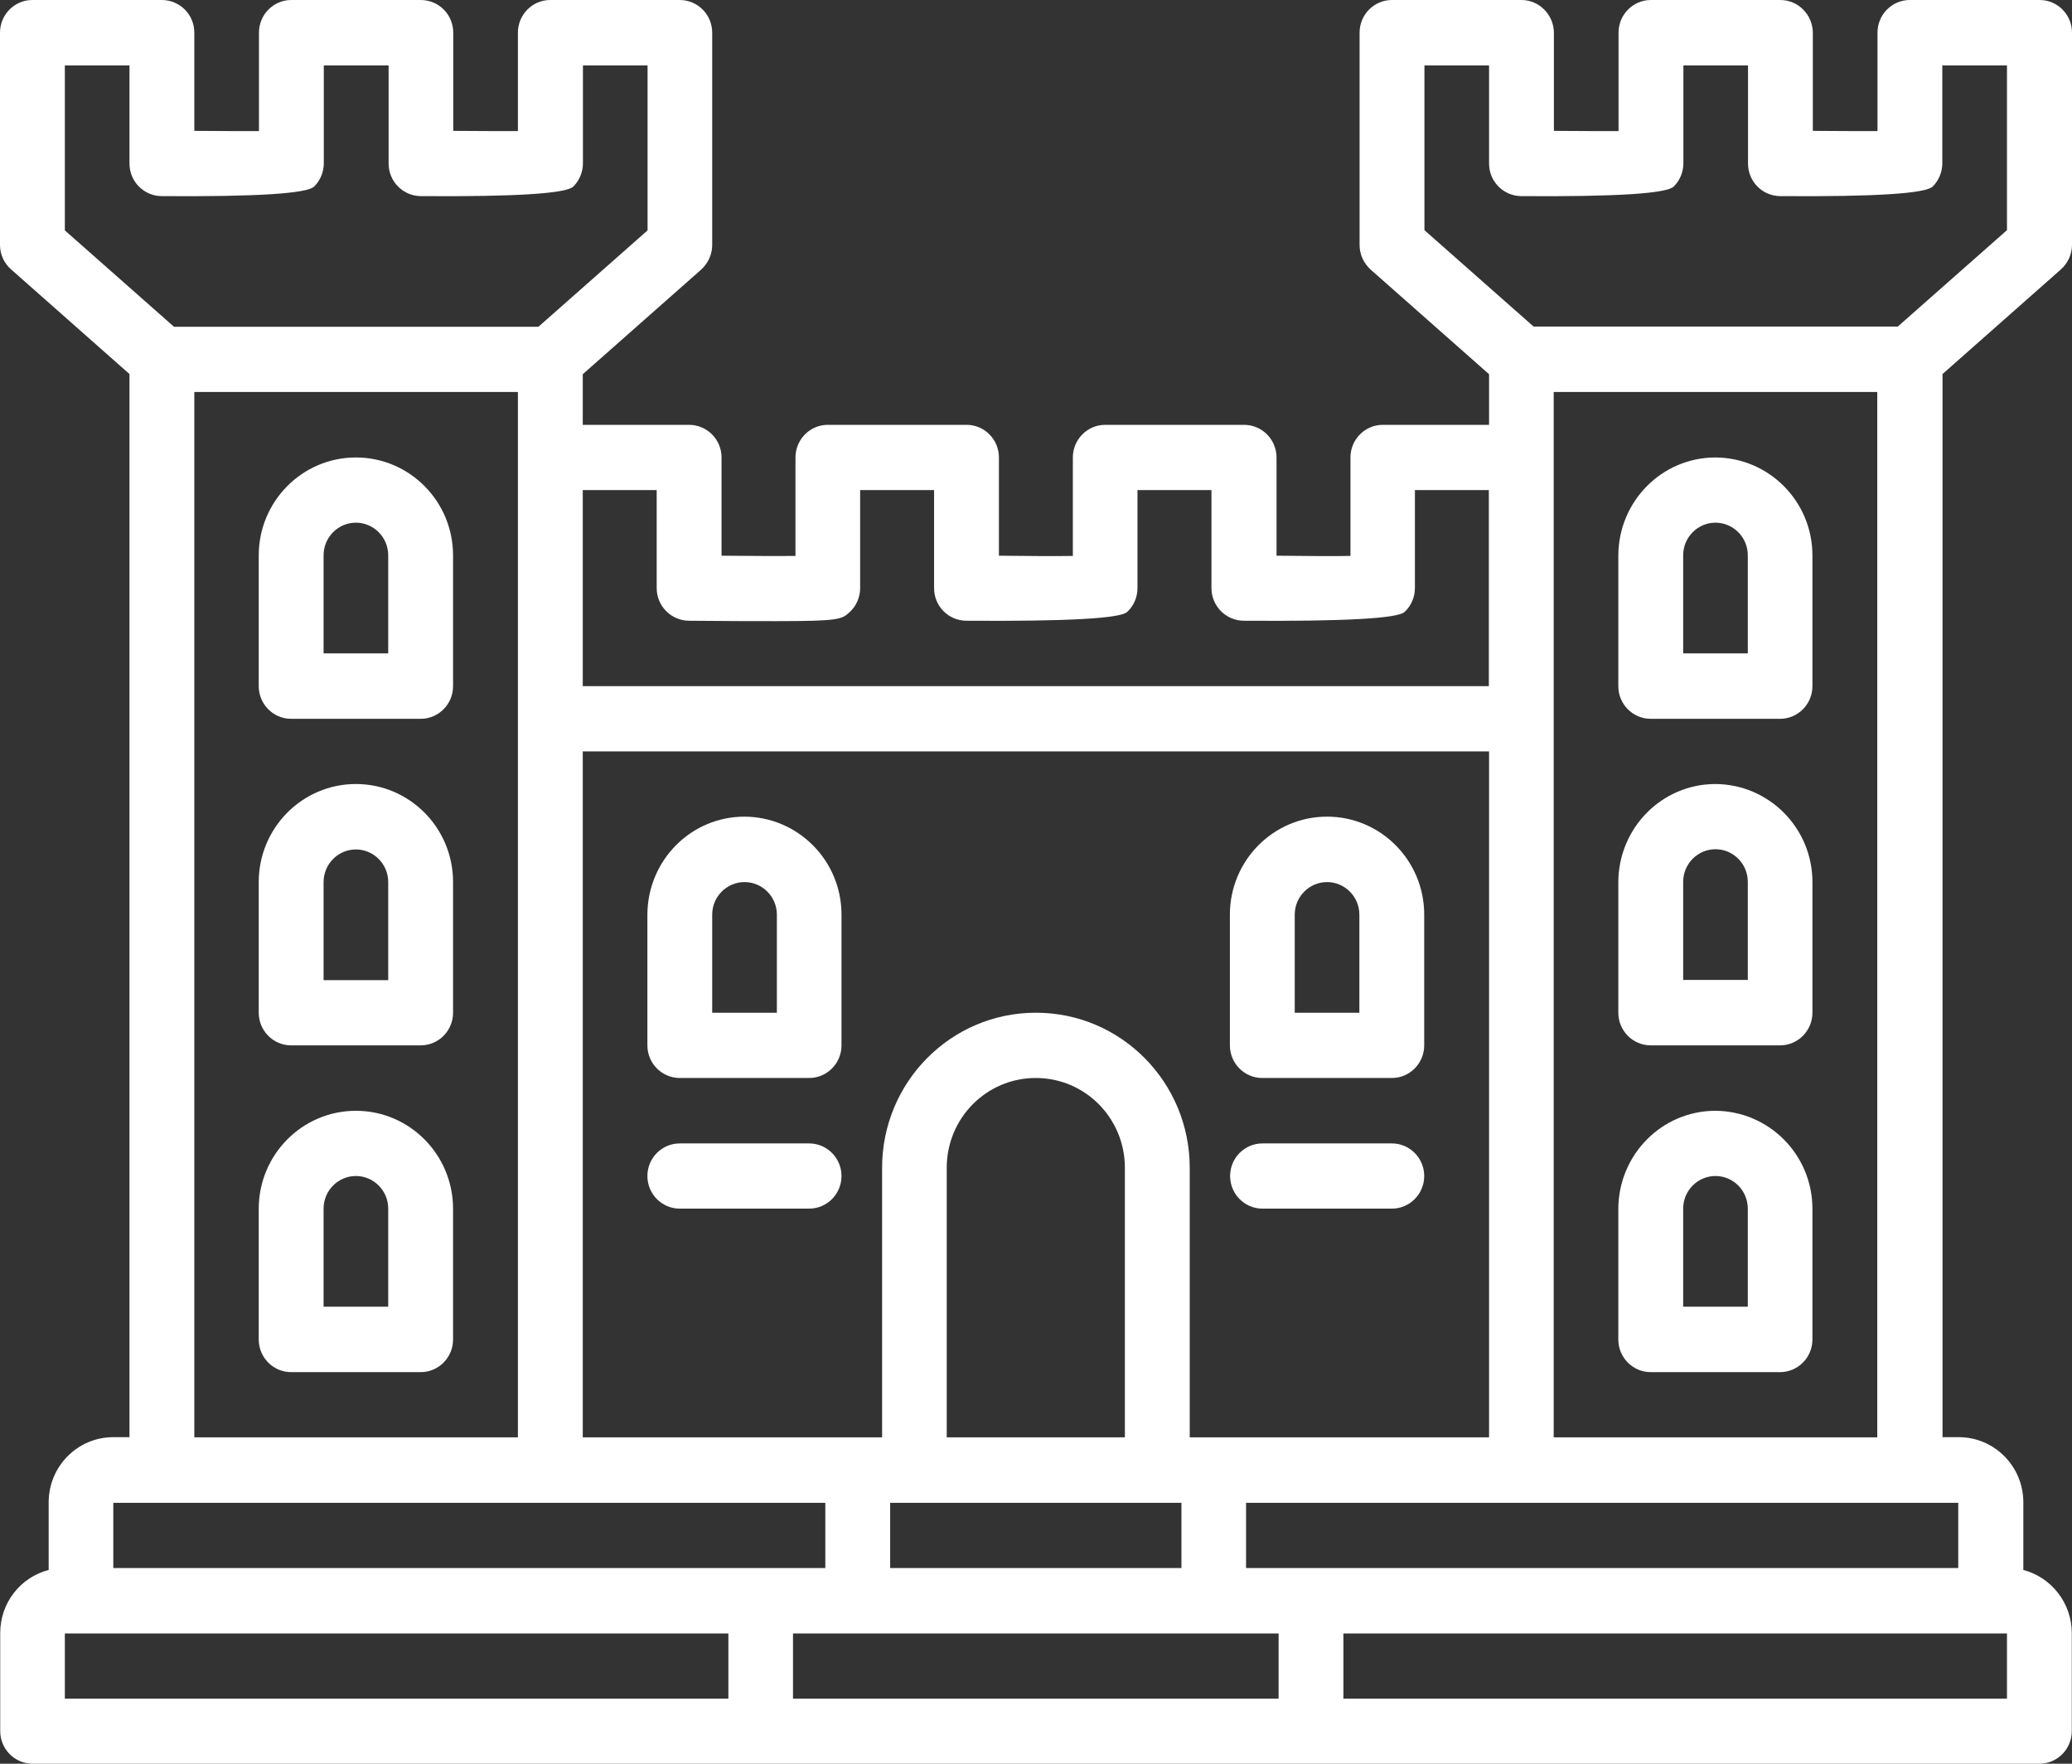 <svg width="47" height="40" viewBox="0 0 47 40" fill="none" xmlns="http://www.w3.org/2000/svg">
<rect x="0" y="0" width="47" height="40" fill="#333333" stroke="none"/>
<g clip-path="url(#clip0_997_1121)">
<path d="M38.913 10.375C37.696 10.375 36.714 11.37 36.709 12.598V15.562C36.709 15.97 37.038 16.302 37.442 16.302H40.379C40.783 16.302 41.112 15.97 41.112 15.562V12.598C41.112 11.37 40.125 10.379 38.908 10.375H38.913ZM39.646 14.818H38.18V12.594C38.18 12.186 38.509 11.854 38.913 11.854C39.317 11.854 39.646 12.186 39.646 12.594V14.818Z" fill="white"/>
<path d="M38.913 17.781C37.696 17.781 36.714 18.777 36.709 20.005V22.968C36.709 23.376 37.038 23.708 37.442 23.708H40.379C40.783 23.708 41.112 23.376 41.112 22.968V20.005C41.112 18.777 40.125 17.786 38.908 17.781H38.913ZM39.646 22.224H38.18V20C38.18 19.592 38.509 19.26 38.913 19.26C39.317 19.26 39.646 19.592 39.646 20V22.224Z" fill="white"/>
<path d="M28.636 24.448H31.573C31.977 24.448 32.306 24.116 32.306 23.708V20.744C32.306 19.516 31.319 18.521 30.102 18.521C28.885 18.521 27.898 19.516 27.898 20.744V23.708C27.898 24.116 28.227 24.448 28.631 24.448H28.636ZM29.369 20.744C29.369 20.337 29.698 20.005 30.102 20.005C30.506 20.005 30.835 20.337 30.835 20.744V22.968H29.369V20.744Z" fill="white"/>
<path d="M16.888 18.521C15.671 18.521 14.689 19.516 14.685 20.744V23.708C14.685 24.116 15.014 24.448 15.418 24.448H18.355C18.759 24.448 19.088 24.116 19.088 23.708V20.744C19.088 19.516 18.101 18.525 16.884 18.521H16.888ZM17.622 22.968H16.155V20.744C16.155 20.337 16.484 20.005 16.888 20.005C17.293 20.005 17.622 20.337 17.622 20.744V22.968Z" fill="white"/>
<path d="M28.636 27.411H31.573C31.977 27.411 32.306 27.079 32.306 26.671C32.306 26.264 31.977 25.932 31.573 25.932H28.636C28.232 25.932 27.903 26.264 27.903 26.671C27.903 27.079 28.232 27.411 28.636 27.411Z" fill="white"/>
<path d="M18.355 25.932H15.418C15.014 25.932 14.685 26.264 14.685 26.671C14.685 27.079 15.014 27.411 15.418 27.411H18.355C18.759 27.411 19.088 27.079 19.088 26.671C19.088 26.264 18.759 25.932 18.355 25.932Z" fill="white"/>
<path d="M38.913 25.192C37.696 25.192 36.714 26.188 36.709 27.416V30.379C36.709 30.787 37.038 31.119 37.442 31.119H40.379C40.783 31.119 41.112 30.787 41.112 30.379V27.416C41.112 26.188 40.125 25.197 38.908 25.192H38.913ZM39.646 29.635H38.18V27.411C38.18 27.003 38.509 26.671 38.913 26.671C39.317 26.671 39.646 27.003 39.646 27.411V29.635Z" fill="white"/>
<path d="M6.607 16.302H9.544C9.948 16.302 10.277 15.97 10.277 15.562V12.598C10.277 11.37 9.29 10.375 8.073 10.375C6.856 10.375 5.869 11.37 5.869 12.598V15.562C5.869 15.97 6.198 16.302 6.602 16.302H6.607ZM7.34 12.594C7.34 12.186 7.669 11.854 8.073 11.854C8.477 11.854 8.806 12.186 8.806 12.594V14.818H7.34V12.594Z" fill="white"/>
<path d="M6.607 23.708H9.544C9.948 23.708 10.277 23.376 10.277 22.968V20.005C10.277 18.777 9.29 17.781 8.073 17.781C6.856 17.781 5.869 18.777 5.869 20.005V22.968C5.869 23.376 6.198 23.708 6.602 23.708H6.607ZM7.34 20.005C7.34 19.597 7.669 19.265 8.073 19.265C8.477 19.265 8.806 19.597 8.806 20.005V22.229H7.34V20.005Z" fill="white"/>
<path d="M6.607 31.119H9.544C9.948 31.119 10.277 30.787 10.277 30.379V27.416C10.277 26.188 9.29 25.192 8.073 25.192C6.856 25.192 5.869 26.188 5.869 27.416V30.379C5.869 30.787 6.198 31.119 6.602 31.119H6.607ZM7.34 27.411C7.34 27.003 7.669 26.671 8.073 26.671C8.477 26.671 8.806 27.003 8.806 27.411V29.635H7.34V27.411Z" fill="white"/>
<path d="M46.258 0H43.321C42.916 0 42.588 0.332 42.588 0.74V2.973C42.198 2.973 41.667 2.973 41.121 2.968V0.74C41.117 0.332 40.788 0 40.384 0H37.447C37.043 0 36.714 0.332 36.714 0.74V2.973C36.324 2.973 35.793 2.973 35.248 2.968V0.74C35.243 0.332 34.914 0 34.51 0H31.573C31.169 0 30.84 0.332 30.84 0.74V5.557C30.84 5.771 30.934 5.974 31.094 6.117L33.777 8.487V9.635H31.366C30.962 9.635 30.633 9.967 30.633 10.375V12.608C30.192 12.617 29.581 12.608 28.956 12.603V10.375C28.956 9.967 28.627 9.635 28.218 9.635H25.07C24.665 9.635 24.336 9.967 24.336 10.375V12.608C23.895 12.617 23.288 12.608 22.659 12.603V10.375C22.659 9.967 22.33 9.635 21.926 9.635H18.777C18.373 9.635 18.044 9.967 18.044 10.375V12.608C17.603 12.613 16.997 12.608 16.367 12.603V10.375C16.367 9.967 16.038 9.635 15.629 9.635H13.219V8.487L15.902 6.117C16.061 5.974 16.155 5.771 16.155 5.557V0.74C16.155 0.332 15.826 0 15.418 0H12.481C12.077 0 11.748 0.332 11.748 0.74V2.973C11.358 2.973 10.827 2.973 10.281 2.968V0.74C10.281 0.332 9.953 0 9.544 0H6.607C6.203 0 5.874 0.332 5.874 0.74V2.973C5.484 2.973 4.953 2.973 4.408 2.968V0.74C4.408 0.332 4.079 0 3.67 0H0.733C0.329 0 0 0.332 0 0.74V5.557C0 5.771 0.094 5.974 0.254 6.112L2.937 8.483V32.594H2.57C1.757 32.594 1.104 33.258 1.104 34.073V35.605C0.456 35.775 0.005 36.358 0.005 37.036V39.26C0.005 39.668 0.334 40 0.738 40H46.262C46.666 40 46.995 39.668 46.995 39.26V37.036C46.995 36.363 46.539 35.775 45.896 35.605V34.073C45.896 33.253 45.238 32.594 44.43 32.594H44.063V8.483L46.746 6.112C46.906 5.97 47 5.766 47 5.552V0.74C47 0.332 46.671 0 46.267 0H46.258ZM14.896 11.114V13.338C14.896 13.746 15.225 14.073 15.624 14.078C16.484 14.087 17.128 14.087 17.612 14.087C19.05 14.087 19.097 14.045 19.276 13.879C19.426 13.741 19.511 13.542 19.511 13.338V11.114H21.188V13.338C21.188 13.746 21.512 14.073 21.916 14.078C24.194 14.094 25.411 14.027 25.568 13.879C25.718 13.741 25.802 13.542 25.802 13.338V11.114H27.48V13.338C27.48 13.746 27.809 14.073 28.209 14.078C30.486 14.094 31.703 14.027 31.86 13.879C32.01 13.741 32.095 13.542 32.095 13.338V11.114H33.772V15.562H13.219V11.114H14.896ZM23.495 22.968C21.569 22.968 20.009 24.542 20.009 26.486V32.598H13.219V17.041H33.777V32.598H26.987V26.486C26.987 24.542 25.427 22.968 23.5 22.968H23.495ZM26.799 34.083V35.562H20.192V34.083H26.799ZM21.475 32.598V26.486C21.475 25.358 22.377 24.448 23.495 24.448C24.614 24.448 25.516 25.358 25.516 26.486V32.598H21.479H21.475ZM1.471 5.22V1.484H2.937V3.708C2.937 4.116 3.261 4.443 3.665 4.448C5.814 4.463 6.969 4.391 7.128 4.229C7.265 4.092 7.345 3.902 7.345 3.703V1.484H8.815V3.708C8.815 4.116 9.14 4.443 9.544 4.448C11.693 4.463 12.847 4.391 13.007 4.229C13.143 4.092 13.223 3.902 13.223 3.703V1.484H14.689V5.225L12.213 7.411H3.947L1.471 5.225V5.22ZM11.748 8.89V32.598H4.408V8.89H11.748ZM2.57 34.083H18.721V35.562H2.57V34.083ZM16.522 38.525H1.471V37.046H16.522V38.525ZM29.003 38.525H17.988V37.046H29.003V38.525ZM45.525 37.046V38.525H30.473V37.046H45.525ZM44.42 34.083V35.562H28.265V34.083H44.42ZM35.243 32.598V8.89H42.583V32.598H35.243ZM45.525 5.22L43.048 7.406H34.787L32.311 5.22V1.484H33.777V3.708C33.777 4.116 34.101 4.443 34.505 4.448C36.654 4.463 37.809 4.391 37.968 4.229C38.105 4.092 38.185 3.902 38.185 3.703V1.484H39.651V3.708C39.651 4.116 39.975 4.443 40.379 4.448C42.528 4.463 43.682 4.391 43.842 4.229C43.978 4.092 44.058 3.902 44.058 3.703V1.484H45.525V5.225V5.22Z" fill="white"/>
</g>
<defs>
<clipPath id="clip0_997_1121">
<rect width="47" height="40" fill="white"/>
</clipPath>
</defs>
</svg>
